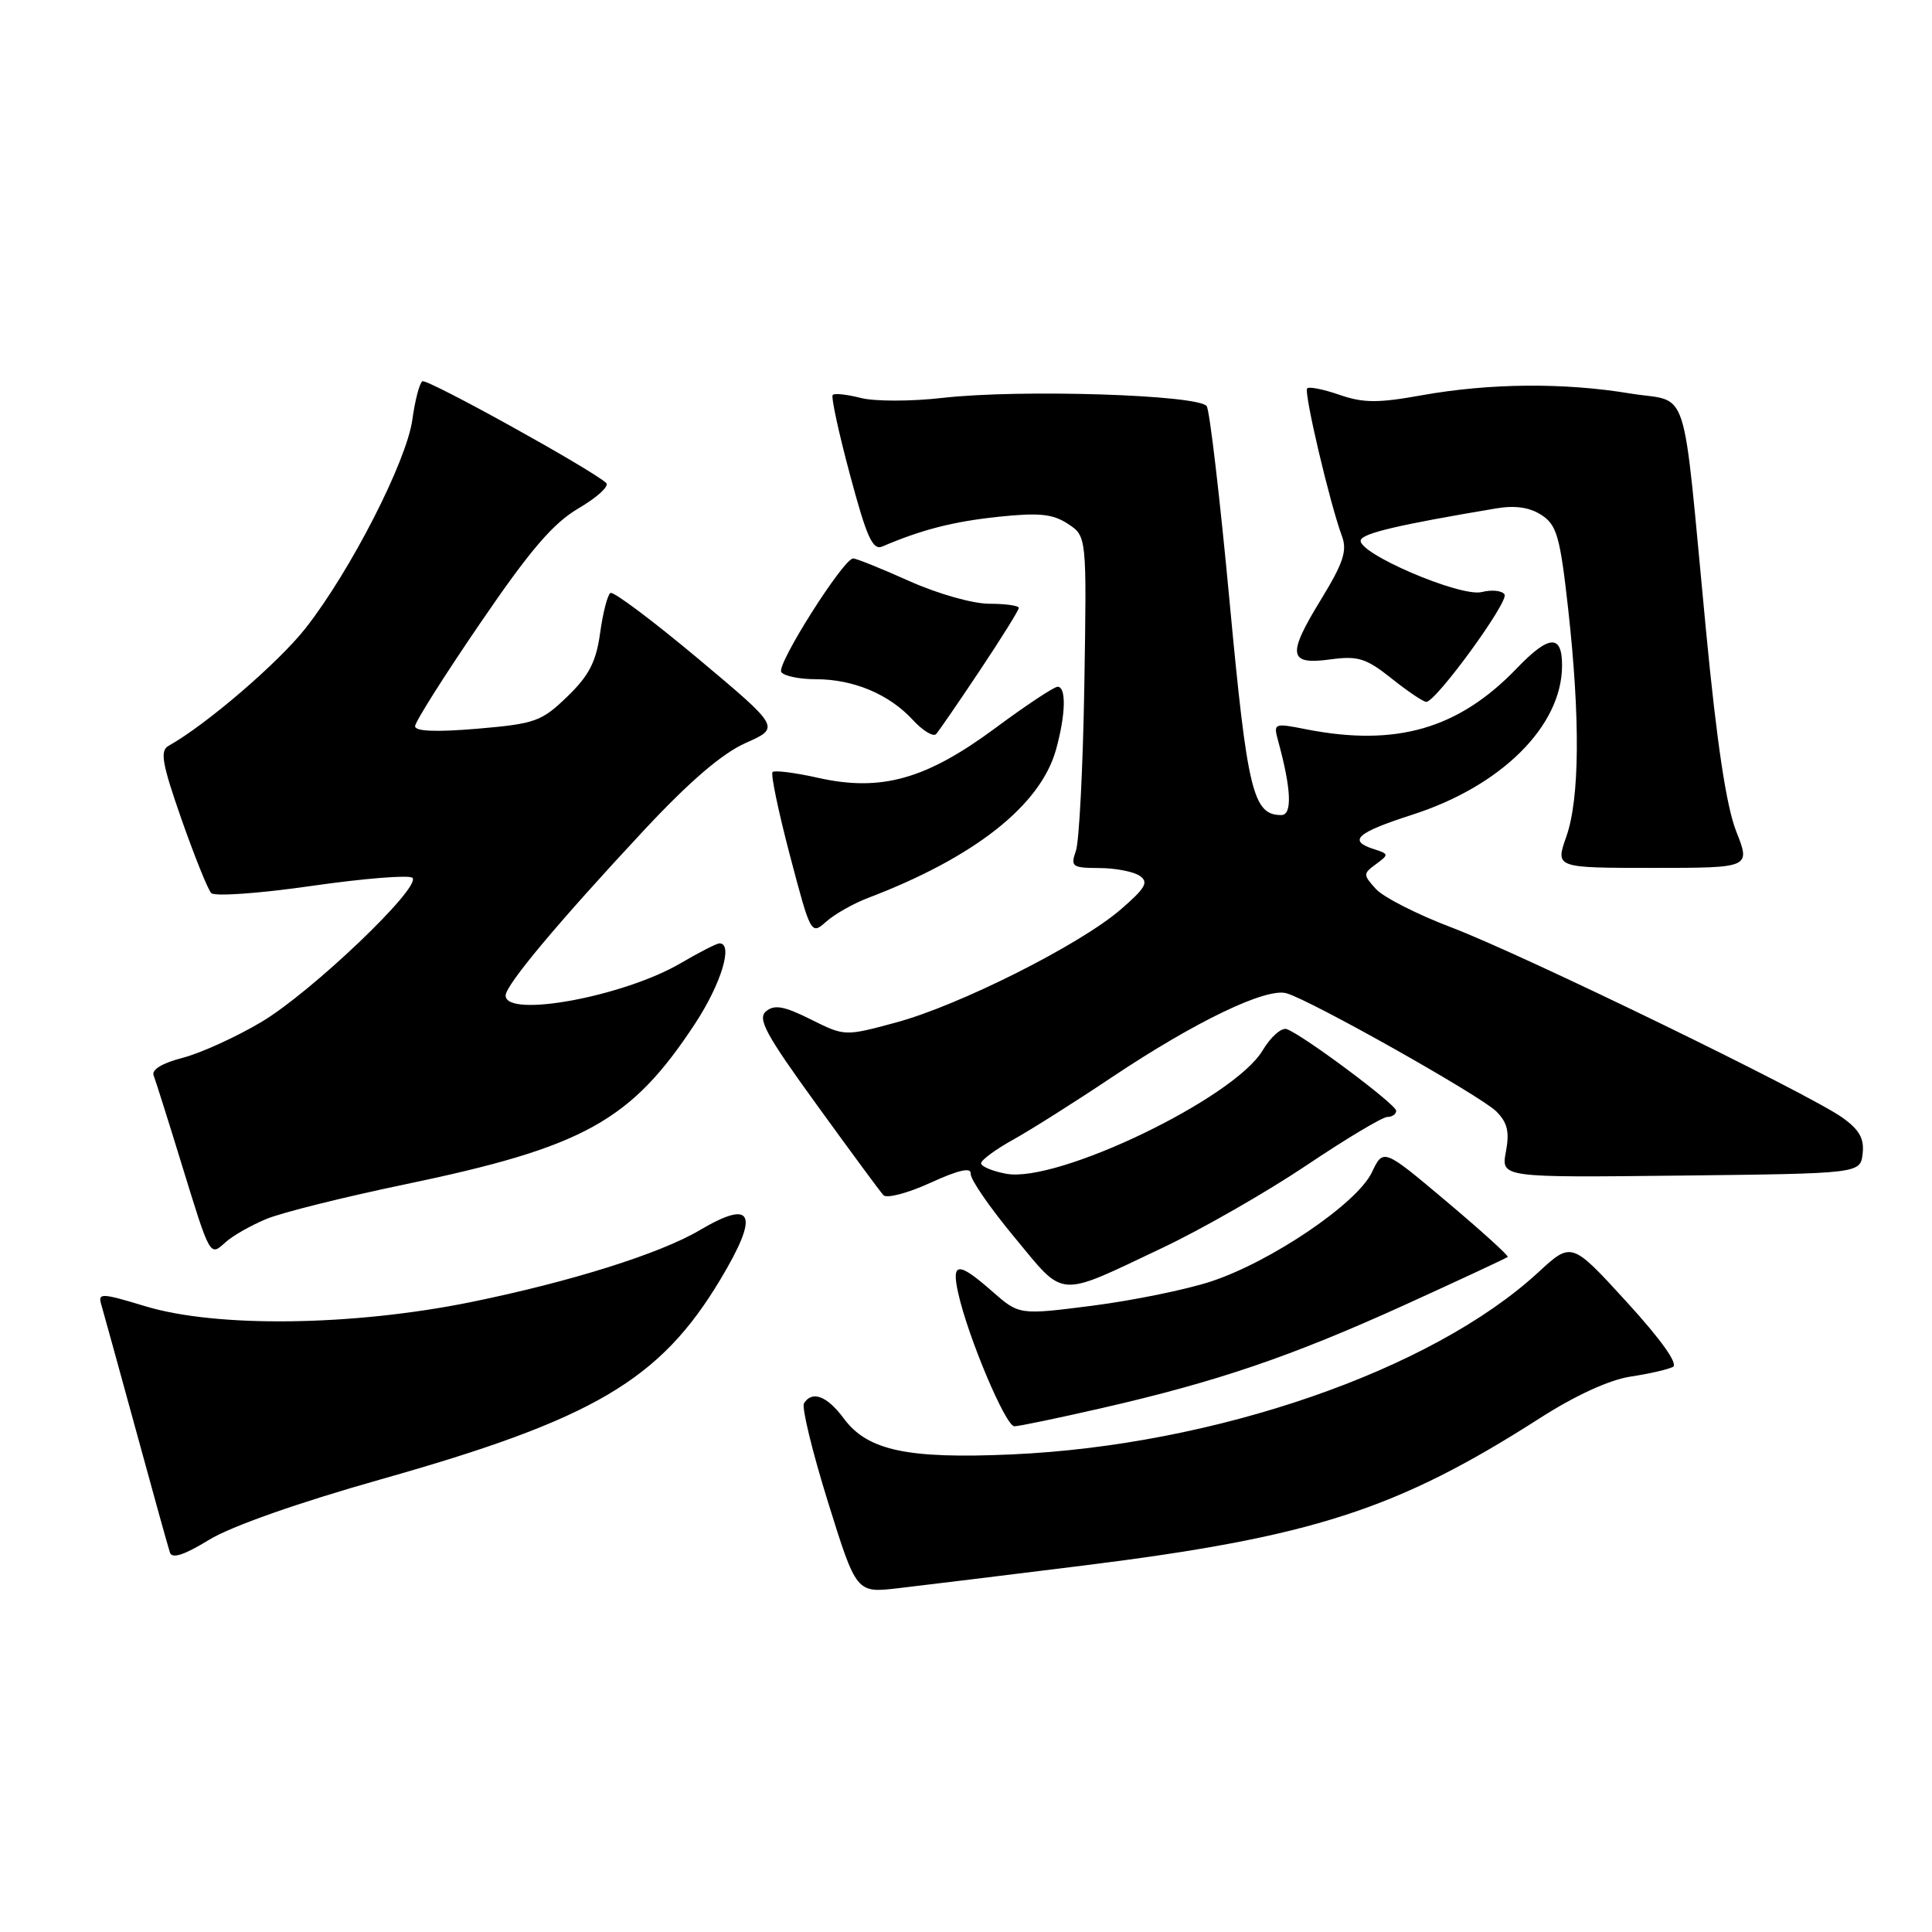 <?xml version="1.0" encoding="UTF-8" standalone="no"?>
<!DOCTYPE svg PUBLIC "-//W3C//DTD SVG 1.1//EN" "http://www.w3.org/Graphics/SVG/1.1/DTD/svg11.dtd" >
<svg xmlns="http://www.w3.org/2000/svg" xmlns:xlink="http://www.w3.org/1999/xlink" version="1.1" viewBox="0 0 256 256">
 <g >
 <path fill="currentColor"
d=" M 143.50 207.45 C 173.91 203.66 185.08 200.05 204.03 187.92 C 208.72 184.91 213.24 182.84 216.03 182.41 C 218.49 182.04 221.03 181.46 221.67 181.12 C 222.40 180.73 220.10 177.50 215.54 172.51 C 208.24 164.52 208.24 164.52 203.82 168.60 C 189.72 181.59 160.97 191.53 134.00 192.72 C 120.22 193.33 114.95 192.20 111.81 187.96 C 109.60 184.97 107.61 184.21 106.53 185.95 C 106.21 186.48 107.63 192.34 109.70 198.99 C 113.47 211.09 113.47 211.09 118.98 210.45 C 122.02 210.10 133.05 208.75 143.50 207.45 Z  M 50.50 196.01 C 78.66 188.05 87.45 182.88 95.44 169.56 C 100.68 160.82 99.84 158.80 92.71 163.01 C 87.40 166.14 75.61 169.84 62.37 172.54 C 46.68 175.72 28.67 175.95 19.21 173.07 C 13.47 171.33 12.96 171.30 13.41 172.83 C 13.68 173.75 15.75 181.25 18.01 189.50 C 20.26 197.75 22.29 205.05 22.52 205.73 C 22.80 206.58 24.43 206.04 27.71 204.03 C 30.64 202.24 39.50 199.12 50.50 196.01 Z  M 146.00 186.58 C 161.35 183.06 171.06 179.75 186.11 172.92 C 193.47 169.57 199.63 166.70 199.78 166.55 C 199.94 166.40 196.29 163.09 191.68 159.21 C 183.30 152.15 183.30 152.15 181.77 155.36 C 179.81 159.47 168.44 167.17 160.47 169.80 C 157.19 170.88 150.12 172.32 144.77 173.01 C 135.05 174.25 135.05 174.25 131.49 171.13 C 126.94 167.13 126.03 167.19 126.98 171.40 C 128.29 177.23 133.26 189.00 134.41 188.99 C 135.01 188.99 140.22 187.90 146.00 186.58 Z  M 154.00 165.36 C 159.22 162.89 167.81 157.97 173.09 154.43 C 178.36 150.89 183.19 148.00 183.84 148.00 C 184.48 148.00 185.00 147.63 185.00 147.18 C 185.00 146.35 172.82 137.25 170.52 136.37 C 169.83 136.10 168.38 137.38 167.30 139.19 C 163.52 145.54 140.10 156.80 133.33 155.53 C 131.50 155.19 130.00 154.56 130.00 154.14 C 130.00 153.72 131.91 152.31 134.25 151.01 C 136.59 149.71 142.48 145.99 147.33 142.74 C 158.41 135.34 167.81 130.82 170.49 131.62 C 173.86 132.62 196.22 145.22 198.27 147.27 C 199.74 148.74 200.04 149.98 199.54 152.61 C 198.90 156.04 198.90 156.04 222.70 155.77 C 246.50 155.50 246.50 155.50 246.81 152.86 C 247.04 150.87 246.37 149.69 244.13 148.09 C 239.65 144.90 201.67 126.43 192.30 122.88 C 187.79 121.17 183.30 118.88 182.32 117.80 C 180.60 115.90 180.60 115.77 182.33 114.50 C 184.05 113.24 184.04 113.15 182.07 112.52 C 178.55 111.40 179.73 110.34 187.15 107.95 C 198.94 104.16 206.94 96.21 206.98 88.25 C 207.01 83.99 205.27 84.08 200.95 88.59 C 193.26 96.58 185.00 98.97 173.10 96.64 C 168.81 95.79 168.72 95.83 169.35 98.14 C 171.11 104.55 171.26 108.00 169.78 108.00 C 166.03 108.00 165.28 104.90 162.93 79.75 C 161.66 66.14 160.30 54.48 159.90 53.83 C 158.95 52.31 135.20 51.55 124.92 52.72 C 120.74 53.20 115.86 53.20 114.06 52.73 C 112.25 52.27 110.58 52.08 110.34 52.33 C 110.10 52.57 111.13 57.34 112.63 62.92 C 114.85 71.23 115.64 72.96 116.92 72.41 C 122.13 70.18 126.27 69.12 132.25 68.48 C 137.68 67.91 139.48 68.09 141.50 69.41 C 144.00 71.05 144.00 71.05 143.68 90.77 C 143.50 101.62 143.00 111.51 142.56 112.75 C 141.83 114.83 142.06 115.00 145.63 115.02 C 147.76 115.02 150.18 115.49 151.00 116.04 C 152.24 116.88 151.82 117.64 148.50 120.51 C 143.11 125.18 127.06 133.25 118.71 135.49 C 111.93 137.32 111.93 137.32 107.42 135.07 C 103.90 133.31 102.61 133.08 101.51 134.00 C 100.33 134.97 101.45 137.04 108.18 146.33 C 112.63 152.48 116.62 157.89 117.05 158.36 C 117.48 158.84 120.28 158.10 123.28 156.73 C 127.02 155.02 128.70 154.64 128.62 155.52 C 128.55 156.23 131.15 160.01 134.40 163.92 C 141.19 172.12 139.92 172.03 154.00 165.36 Z  M 35.27 161.53 C 37.30 160.68 45.57 158.62 53.64 156.94 C 77.41 151.99 83.64 148.54 92.13 135.59 C 95.56 130.35 97.19 125.00 95.34 125.00 C 94.97 125.00 92.66 126.18 90.19 127.63 C 82.64 132.05 67.00 134.94 67.00 131.91 C 67.00 130.52 74.01 122.15 85.34 110.00 C 91.38 103.53 95.67 99.85 98.80 98.45 C 103.40 96.41 103.40 96.41 92.50 87.27 C 86.50 82.25 81.27 78.33 80.89 78.57 C 80.50 78.81 79.89 81.19 79.52 83.87 C 78.99 87.69 78.06 89.51 75.17 92.30 C 71.76 95.60 70.92 95.90 63.25 96.56 C 57.79 97.02 55.00 96.91 55.00 96.23 C 55.00 95.66 58.89 89.51 63.64 82.56 C 70.29 72.82 73.29 69.33 76.70 67.33 C 79.14 65.90 80.77 64.40 80.32 63.99 C 78.27 62.14 56.59 50.14 55.97 50.52 C 55.59 50.75 54.99 53.04 54.64 55.60 C 53.88 61.12 46.45 75.65 40.49 83.24 C 36.90 87.81 27.32 96.04 22.33 98.83 C 21.17 99.49 21.47 101.17 24.05 108.56 C 25.78 113.48 27.55 117.88 27.99 118.34 C 28.43 118.81 34.44 118.38 41.35 117.38 C 48.26 116.39 54.25 115.91 54.65 116.32 C 55.87 117.54 41.26 131.48 34.65 135.41 C 31.27 137.42 26.56 139.56 24.19 140.17 C 21.53 140.85 20.07 141.73 20.35 142.48 C 20.61 143.15 22.26 148.37 24.02 154.10 C 27.89 166.68 27.79 166.50 29.89 164.60 C 30.81 163.76 33.23 162.38 35.27 161.53 Z  M 115.00 118.99 C 129.15 113.60 137.87 106.72 139.93 99.32 C 141.21 94.69 141.31 91.00 140.14 91.00 C 139.66 91.00 135.95 93.46 131.89 96.47 C 122.72 103.26 116.76 104.94 108.42 103.07 C 105.35 102.38 102.63 102.04 102.37 102.30 C 102.10 102.56 103.14 107.53 104.67 113.35 C 107.43 123.82 107.47 123.91 109.48 122.12 C 110.59 121.13 113.08 119.72 115.00 118.99 Z  M 230.05 110.14 C 228.74 106.79 227.48 98.43 226.04 83.39 C 222.82 49.79 224.01 53.46 215.96 52.13 C 207.19 50.68 197.37 50.77 188.42 52.37 C 182.61 53.42 180.64 53.41 177.50 52.32 C 175.40 51.59 173.46 51.20 173.21 51.46 C 172.73 51.94 176.19 66.64 177.81 71.03 C 178.54 72.98 178.00 74.59 175.02 79.47 C 170.51 86.84 170.72 88.14 176.32 87.37 C 179.94 86.88 181.02 87.22 184.39 89.90 C 186.53 91.61 188.60 93.00 188.99 93.00 C 190.28 93.00 199.95 79.72 199.36 78.77 C 199.04 78.26 197.69 78.11 196.34 78.45 C 193.51 79.16 179.75 73.25 180.31 71.56 C 180.62 70.64 185.41 69.52 198.23 67.37 C 200.77 66.94 202.69 67.22 204.27 68.25 C 206.29 69.58 206.72 71.10 207.79 80.68 C 209.40 95.22 209.32 105.85 207.54 110.87 C 206.09 115.00 206.09 115.00 219.03 115.00 C 231.97 115.00 231.97 115.00 230.05 110.14 Z  M 129.86 88.80 C 132.69 84.56 135.00 80.84 135.00 80.55 C 135.00 80.25 133.24 80.00 131.09 80.00 C 128.90 80.00 124.25 78.68 120.50 77.00 C 116.82 75.35 113.47 74.00 113.05 74.00 C 111.77 74.00 102.89 88.02 103.52 89.04 C 103.85 89.57 105.91 90.00 108.09 90.00 C 113.08 90.00 117.79 91.97 120.94 95.38 C 122.28 96.84 123.68 97.68 124.05 97.26 C 124.42 96.84 127.04 93.03 129.86 88.80 Z "/>
</g>
</svg>